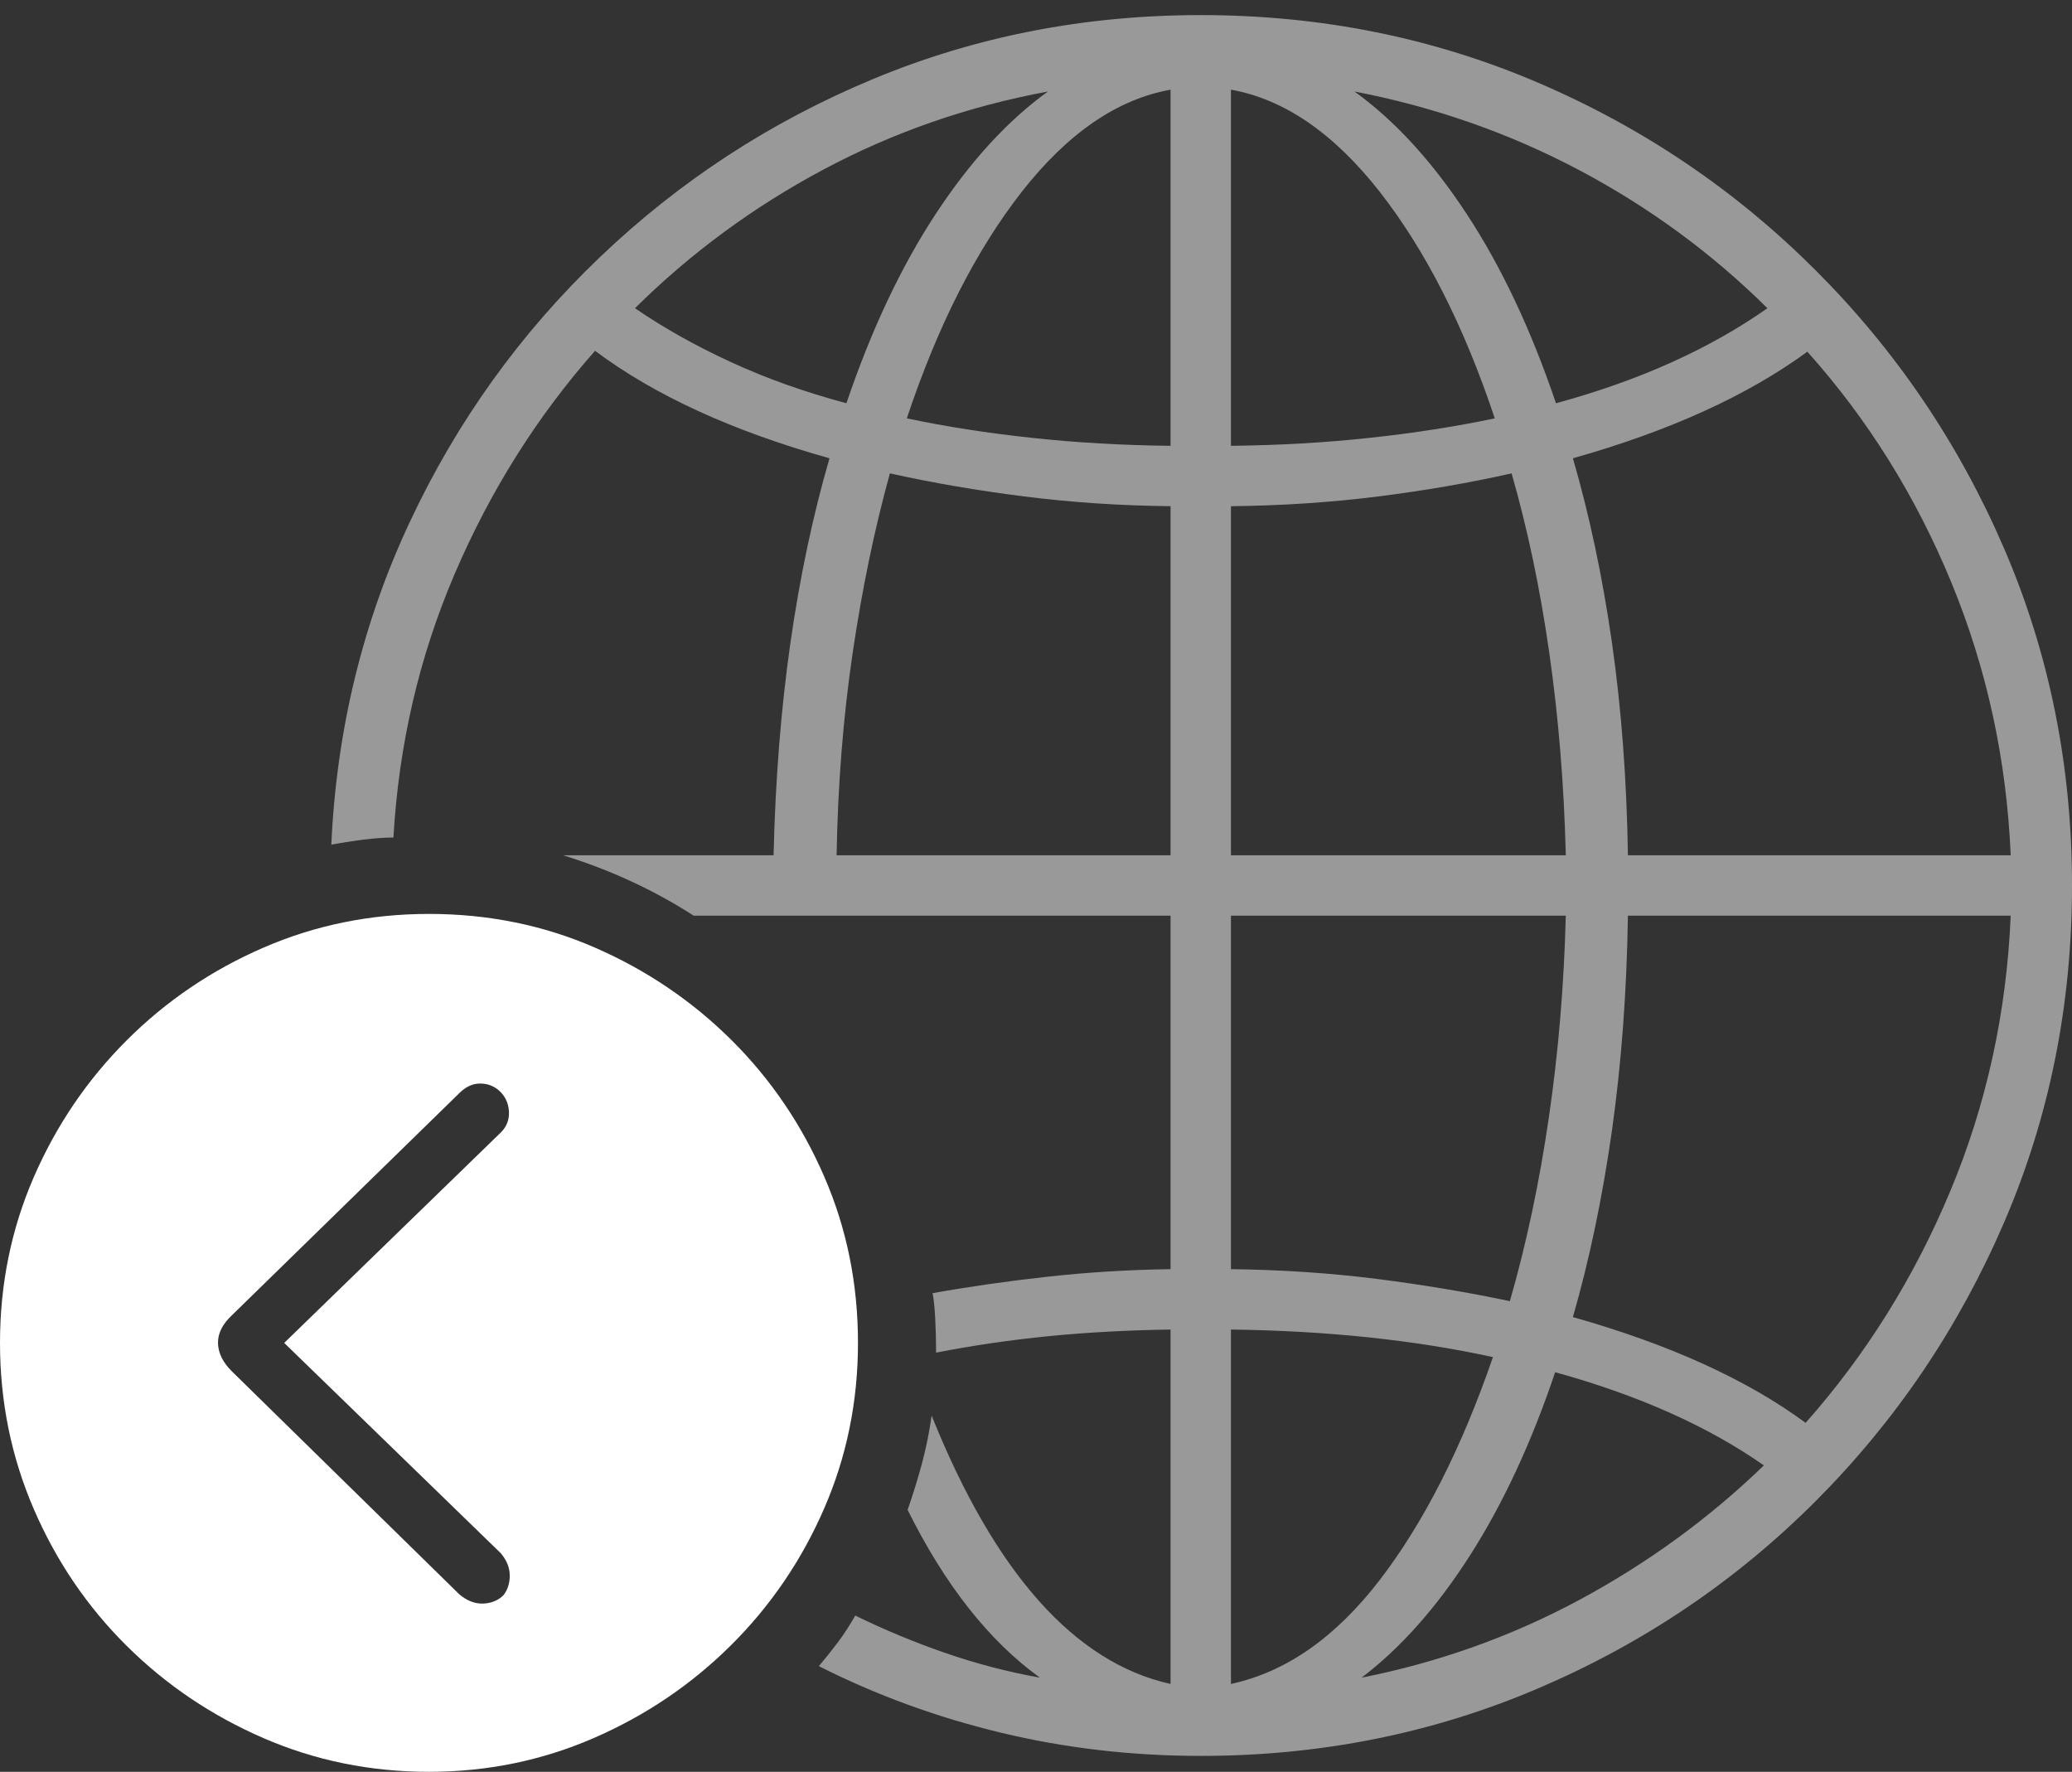 <?xml version="1.0" encoding="UTF-8"?>
<!--Generator: Apple Native CoreSVG 175-->
<!DOCTYPE svg
PUBLIC "-//W3C//DTD SVG 1.1//EN"
       "http://www.w3.org/Graphics/SVG/1.1/DTD/svg11.dtd">
<svg version="1.1" xmlns="http://www.w3.org/2000/svg" xmlns:xlink="http://www.w3.org/1999/xlink" width="22.783" height="19.482">
 <rect width="100%" height="100%" fill="#333333" stroke="none"/>
 <g>
  <rect height="19.482" opacity="0" width="22.783" x="0" y="0"/>
  <path d="M13.203 19.307Q15.176 19.307 16.914 18.564Q18.652 17.822 19.971 16.499Q21.289 15.176 22.036 13.442Q22.783 11.709 22.783 9.736Q22.783 7.764 22.036 6.03Q21.289 4.297 19.966 2.974Q18.643 1.65 16.909 0.908Q15.176 0.166 13.203 0.166Q11.289 0.166 9.6 0.869Q7.91 1.572 6.597 2.827Q5.283 4.082 4.507 5.737Q3.73 7.393 3.643 9.287Q3.799 9.258 3.989 9.233Q4.18 9.209 4.326 9.209Q4.414 7.676 5 6.309Q5.586 4.941 6.543 3.857Q7.52 4.59 9.121 5.039Q8.848 5.977 8.691 7.07Q8.535 8.164 8.506 9.404L6.191 9.404Q6.572 9.521 6.934 9.688Q7.295 9.854 7.627 10.068L12.871 10.068L12.871 13.955Q12.178 13.965 11.519 14.038Q10.859 14.111 10.254 14.219Q10.273 14.307 10.283 14.492Q10.293 14.678 10.293 14.873Q10.889 14.756 11.528 14.692Q12.168 14.629 12.871 14.619L12.871 18.516Q11.289 18.164 10.244 15.566Q10.205 15.84 10.137 16.094Q10.068 16.348 9.98 16.602Q10.596 17.842 11.435 18.447Q10.898 18.35 10.391 18.174Q9.883 17.998 9.404 17.764Q9.316 17.92 9.214 18.057Q9.111 18.193 9.004 18.32Q9.951 18.799 11.011 19.053Q12.07 19.307 13.203 19.307ZM6.982 3.389Q7.9 2.48 9.053 1.865Q10.205 1.25 11.523 1.006Q10.859 1.484 10.288 2.354Q9.717 3.223 9.307 4.434Q8.613 4.248 8.032 3.979Q7.451 3.711 6.982 3.389ZM9.971 4.6Q10.479 3.076 11.235 2.109Q11.992 1.143 12.871 0.986L12.871 4.902Q12.07 4.893 11.343 4.814Q10.615 4.736 9.971 4.6ZM13.535 4.902L13.535 0.986Q14.414 1.143 15.171 2.109Q15.928 3.076 16.436 4.6Q15.791 4.736 15.063 4.814Q14.336 4.893 13.535 4.902ZM17.109 4.434Q16.699 3.223 16.128 2.354Q15.557 1.484 14.893 1.006Q16.211 1.26 17.363 1.87Q18.516 2.48 19.434 3.389Q18.477 4.062 17.109 4.434ZM9.199 9.404Q9.219 8.242 9.375 7.183Q9.531 6.123 9.785 5.205Q10.488 5.361 11.265 5.459Q12.041 5.557 12.871 5.566L12.871 9.404ZM13.535 9.404L13.535 5.566Q14.375 5.557 15.151 5.459Q15.928 5.361 16.621 5.205Q16.885 6.123 17.036 7.183Q17.188 8.242 17.217 9.404ZM17.9 9.404Q17.881 8.164 17.725 7.07Q17.568 5.977 17.295 5.039Q18.887 4.59 19.873 3.867Q20.869 4.98 21.455 6.401Q22.041 7.822 22.109 9.404ZM13.535 13.955L13.535 10.068L17.217 10.068Q17.188 11.211 17.031 12.285Q16.875 13.359 16.602 14.307Q15.908 14.16 15.137 14.062Q14.365 13.965 13.535 13.955ZM17.295 14.482Q17.568 13.535 17.725 12.427Q17.881 11.318 17.9 10.068L22.109 10.068Q22.041 11.67 21.445 13.096Q20.85 14.521 19.854 15.645Q18.887 14.932 17.295 14.482ZM13.535 18.516L13.535 14.619Q15.117 14.639 16.416 14.922Q15.898 16.426 15.171 17.373Q14.443 18.32 13.535 18.516ZM14.971 18.447Q15.615 17.959 16.162 17.105Q16.709 16.25 17.1 15.088Q18.477 15.469 19.395 16.113Q18.496 16.982 17.373 17.588Q16.25 18.193 14.971 18.447Z" fill="rgba(255,255,255,0.5)"/>
  <path d="M4.717 19.482Q5.674 19.482 6.528 19.111Q7.383 18.74 8.037 18.091Q8.691 17.441 9.062 16.587Q9.434 15.732 9.434 14.766Q9.434 13.789 9.062 12.935Q8.691 12.08 8.042 11.435Q7.393 10.791 6.543 10.42Q5.693 10.049 4.717 10.049Q3.75 10.049 2.896 10.42Q2.041 10.791 1.392 11.44Q0.742 12.09 0.371 12.944Q0 13.799 0 14.766Q0 15.732 0.371 16.592Q0.742 17.451 1.392 18.096Q2.041 18.74 2.896 19.111Q3.75 19.482 4.717 19.482ZM5.537 17.539Q5.449 17.627 5.312 17.632Q5.176 17.637 5.049 17.529L2.549 15.078Q2.402 14.932 2.397 14.771Q2.393 14.609 2.549 14.463L5.049 12.021Q5.156 11.914 5.278 11.914Q5.4 11.914 5.488 11.992Q5.586 12.08 5.596 12.217Q5.605 12.354 5.508 12.451L3.125 14.766L5.508 17.08Q5.605 17.197 5.605 17.324Q5.605 17.451 5.537 17.539Z" fill="#ffffff"/>
 </g>
</svg>
